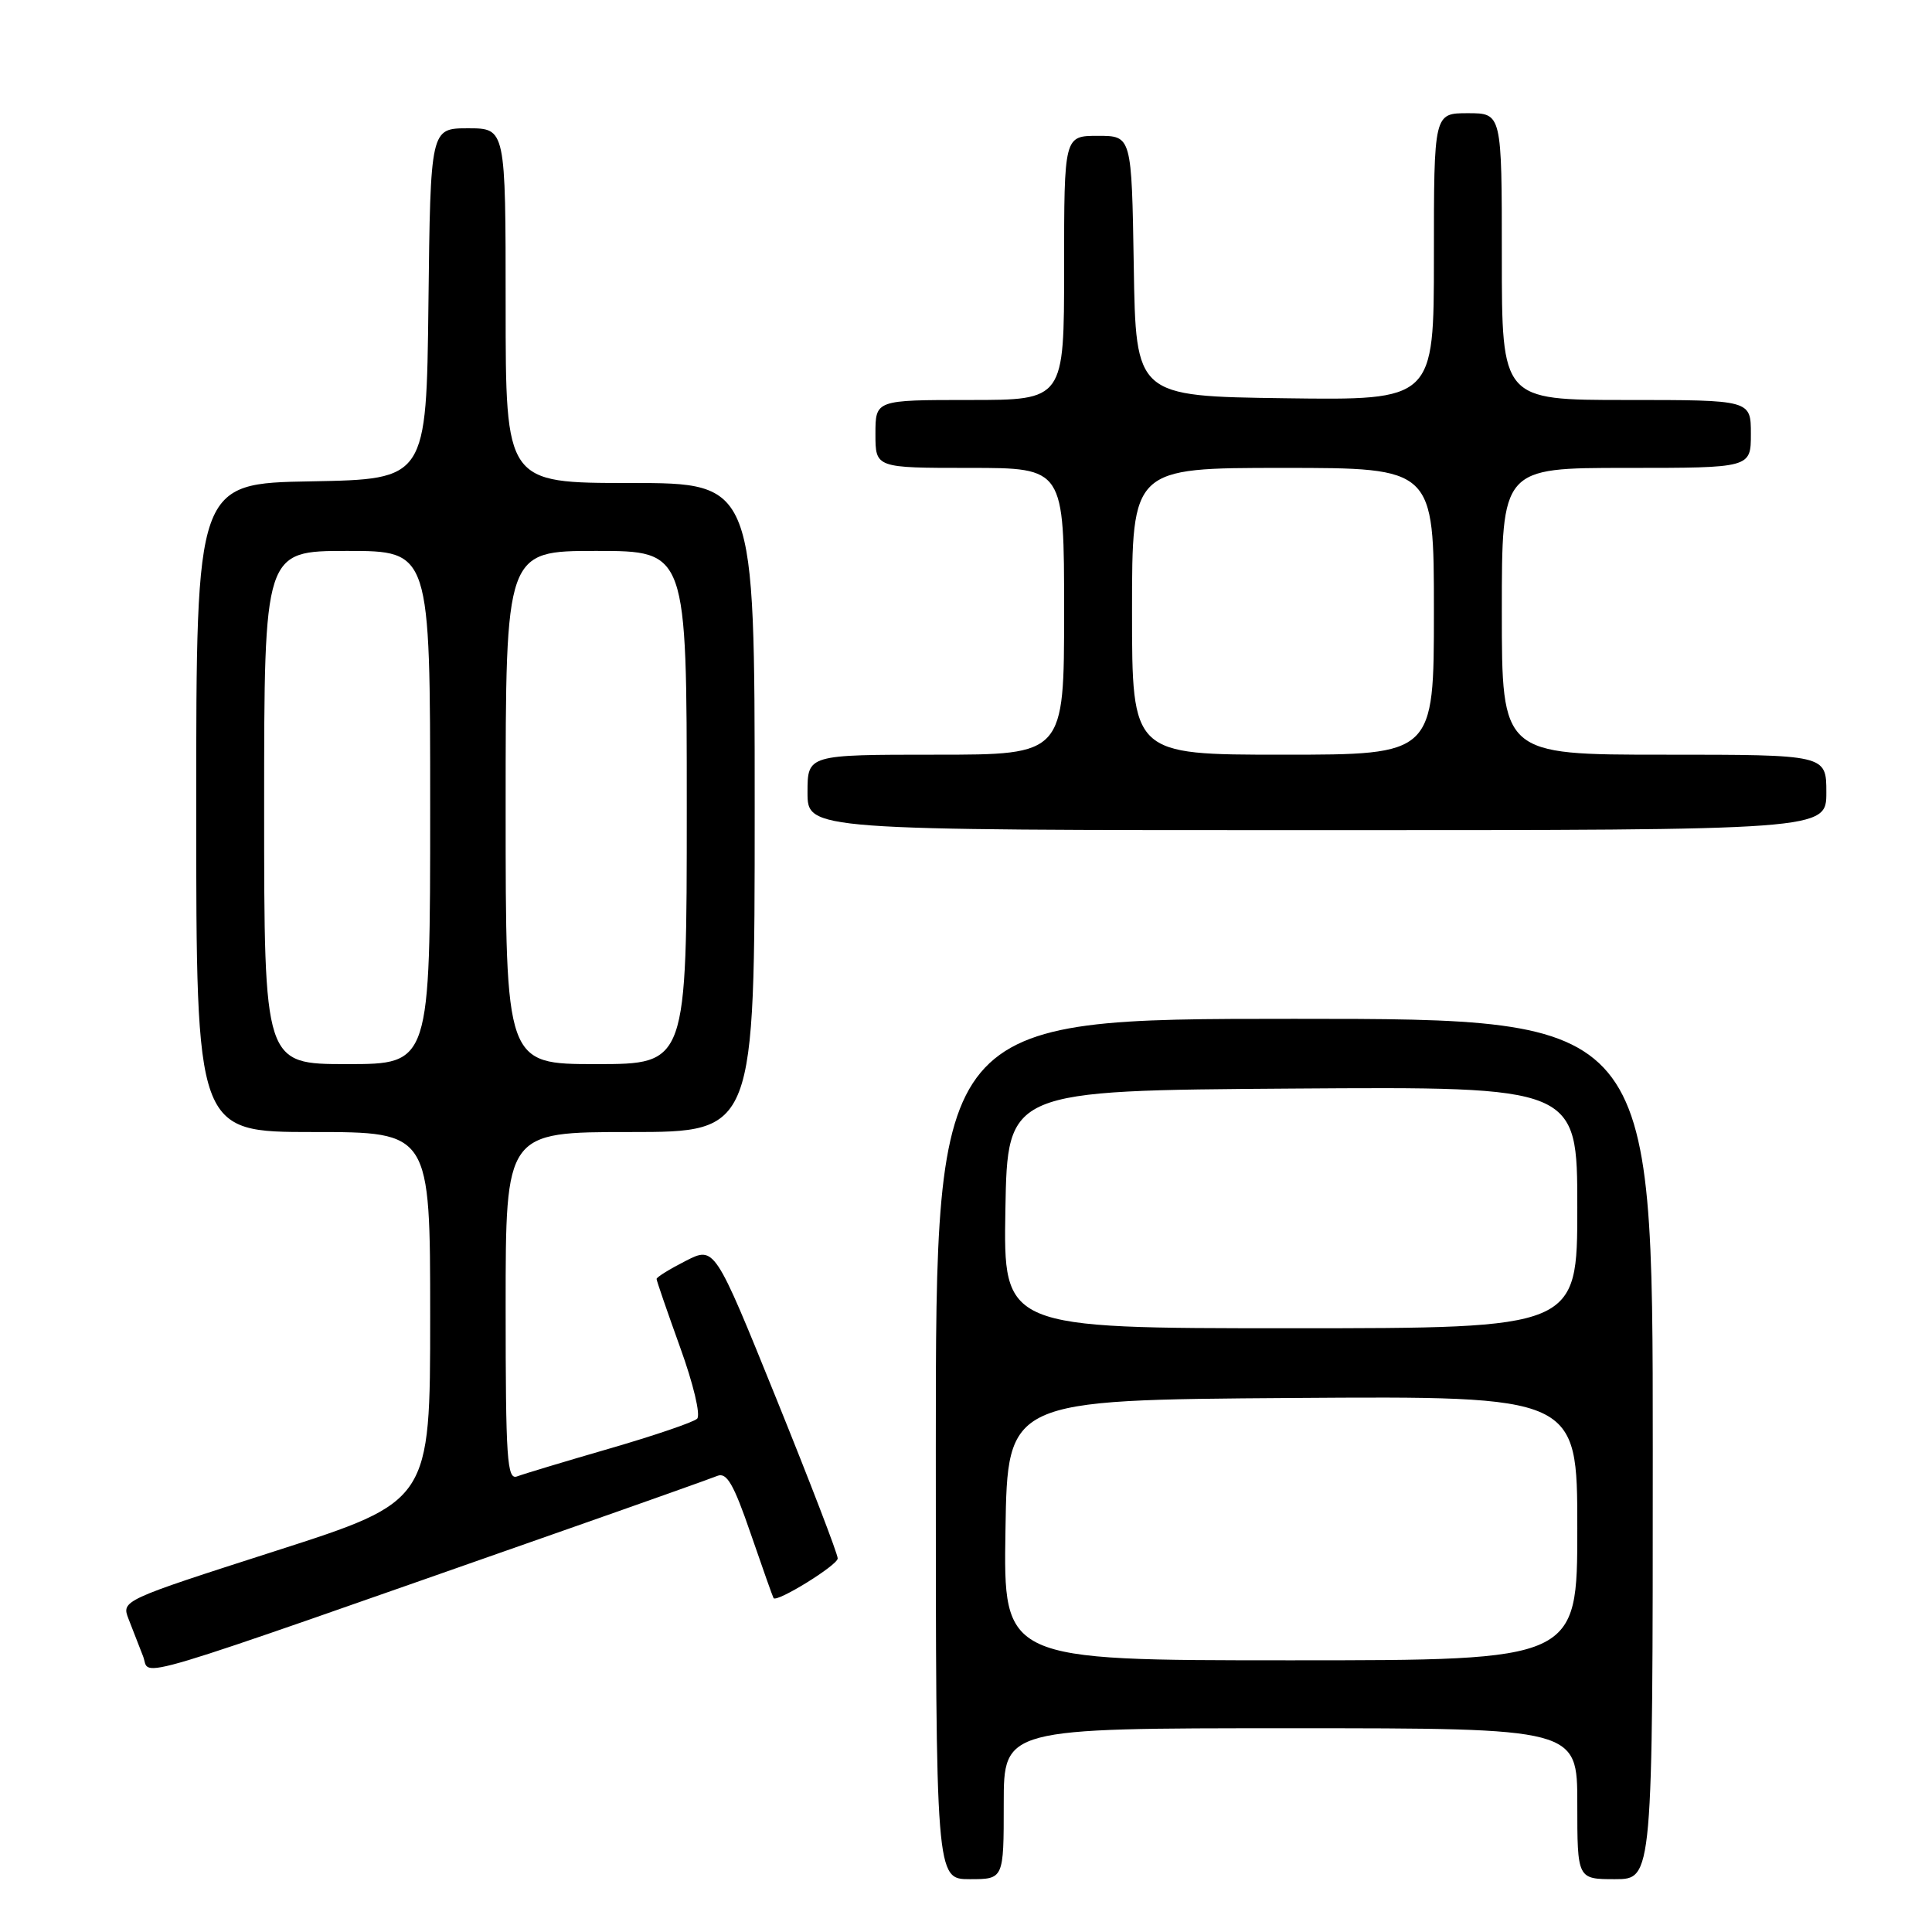 <?xml version="1.0" encoding="UTF-8" standalone="no"?>
<!DOCTYPE svg PUBLIC "-//W3C//DTD SVG 1.1//EN" "http://www.w3.org/Graphics/SVG/1.1/DTD/svg11.dtd" >
<svg xmlns="http://www.w3.org/2000/svg" xmlns:xlink="http://www.w3.org/1999/xlink" version="1.1" viewBox="0 0 256 256">
 <g >
 <path fill="currentColor"
d=" M 133.00 239.00 C 133.00 229.00 133.00 229.00 171.00 229.00 C 209.00 229.00 209.00 229.00 209.00 239.00 C 209.00 249.00 209.00 249.00 214.00 249.00 C 219.00 249.00 219.00 249.00 219.00 192.00 C 219.00 135.00 219.00 135.00 171.50 135.00 C 124.00 135.00 124.00 135.00 124.00 192.00 C 124.00 249.00 124.00 249.00 128.50 249.00 C 133.00 249.00 133.00 249.00 133.00 239.00 Z  M 75.25 202.60 C 85.29 199.08 94.20 195.91 95.06 195.56 C 96.30 195.06 97.23 196.68 99.47 203.21 C 101.04 207.77 102.40 211.61 102.50 211.76 C 102.93 212.37 110.99 207.40 111.00 206.50 C 111.02 205.95 107.35 196.41 102.86 185.31 C 94.69 165.12 94.69 165.12 90.85 167.08 C 88.73 168.16 87.00 169.23 87.00 169.47 C 87.00 169.70 88.41 173.78 90.12 178.53 C 91.88 183.39 92.86 187.52 92.37 187.99 C 91.89 188.45 86.67 190.23 80.77 191.94 C 74.87 193.65 69.36 195.31 68.52 195.63 C 67.19 196.14 67.00 193.38 67.00 173.11 C 67.00 150.00 67.00 150.00 83.50 150.00 C 100.00 150.00 100.00 150.00 100.00 107.00 C 100.00 64.00 100.00 64.00 83.50 64.00 C 67.00 64.00 67.00 64.00 67.00 40.50 C 67.00 17.00 67.00 17.00 62.02 17.00 C 57.04 17.00 57.04 17.00 56.77 40.25 C 56.50 63.50 56.50 63.50 41.25 63.78 C 26.00 64.05 26.00 64.05 26.00 107.03 C 26.00 150.00 26.00 150.00 41.50 150.00 C 57.00 150.00 57.00 150.00 57.00 174.46 C 57.00 198.93 57.00 198.93 36.54 205.50 C 16.12 212.06 16.08 212.08 17.04 214.54 C 17.57 215.89 18.43 218.11 18.96 219.47 C 20.04 222.22 15.09 223.70 75.25 202.60 Z  M 242.00 105.00 C 242.00 100.00 242.00 100.00 220.50 100.00 C 199.00 100.00 199.00 100.00 199.00 81.00 C 199.00 62.00 199.00 62.00 215.50 62.00 C 232.00 62.00 232.00 62.00 232.00 57.50 C 232.00 53.00 232.00 53.00 215.50 53.00 C 199.00 53.00 199.00 53.00 199.00 34.00 C 199.00 15.00 199.00 15.00 194.50 15.00 C 190.00 15.00 190.00 15.00 190.00 34.02 C 190.00 53.04 190.00 53.04 170.25 52.77 C 150.50 52.50 150.50 52.50 150.23 35.25 C 149.95 18.00 149.95 18.00 145.48 18.00 C 141.00 18.00 141.00 18.00 141.00 35.50 C 141.00 53.00 141.00 53.00 128.50 53.00 C 116.00 53.00 116.00 53.00 116.00 57.50 C 116.00 62.00 116.00 62.00 128.50 62.00 C 141.00 62.00 141.00 62.00 141.00 81.00 C 141.00 100.00 141.00 100.00 124.00 100.00 C 107.00 100.00 107.00 100.00 107.00 105.00 C 107.00 110.00 107.00 110.00 174.50 110.00 C 242.00 110.00 242.00 110.00 242.00 105.00 Z  M 133.23 202.75 C 133.50 185.50 133.50 185.50 171.25 185.24 C 209.00 184.98 209.00 184.98 209.00 202.49 C 209.00 220.00 209.00 220.00 170.98 220.00 C 132.95 220.00 132.95 220.00 133.23 202.75 Z  M 133.22 160.25 C 133.50 144.50 133.50 144.50 171.25 144.24 C 209.00 143.98 209.00 143.98 209.00 159.99 C 209.00 176.00 209.00 176.00 170.97 176.00 C 132.95 176.00 132.95 176.00 133.22 160.25 Z  M 35.00 107.00 C 35.00 73.00 35.00 73.00 46.00 73.00 C 57.00 73.00 57.00 73.00 57.00 107.00 C 57.00 141.00 57.00 141.00 46.00 141.00 C 35.00 141.00 35.00 141.00 35.00 107.00 Z  M 67.00 107.00 C 67.00 73.00 67.00 73.00 79.00 73.00 C 91.00 73.00 91.00 73.00 91.00 107.00 C 91.00 141.00 91.00 141.00 79.00 141.00 C 67.00 141.00 67.00 141.00 67.00 107.00 Z  M 150.00 81.00 C 150.00 62.00 150.00 62.00 170.00 62.00 C 190.00 62.00 190.00 62.00 190.00 81.00 C 190.00 100.00 190.00 100.00 170.00 100.00 C 150.00 100.00 150.00 100.00 150.00 81.00 Z "/>
</g>
</svg>